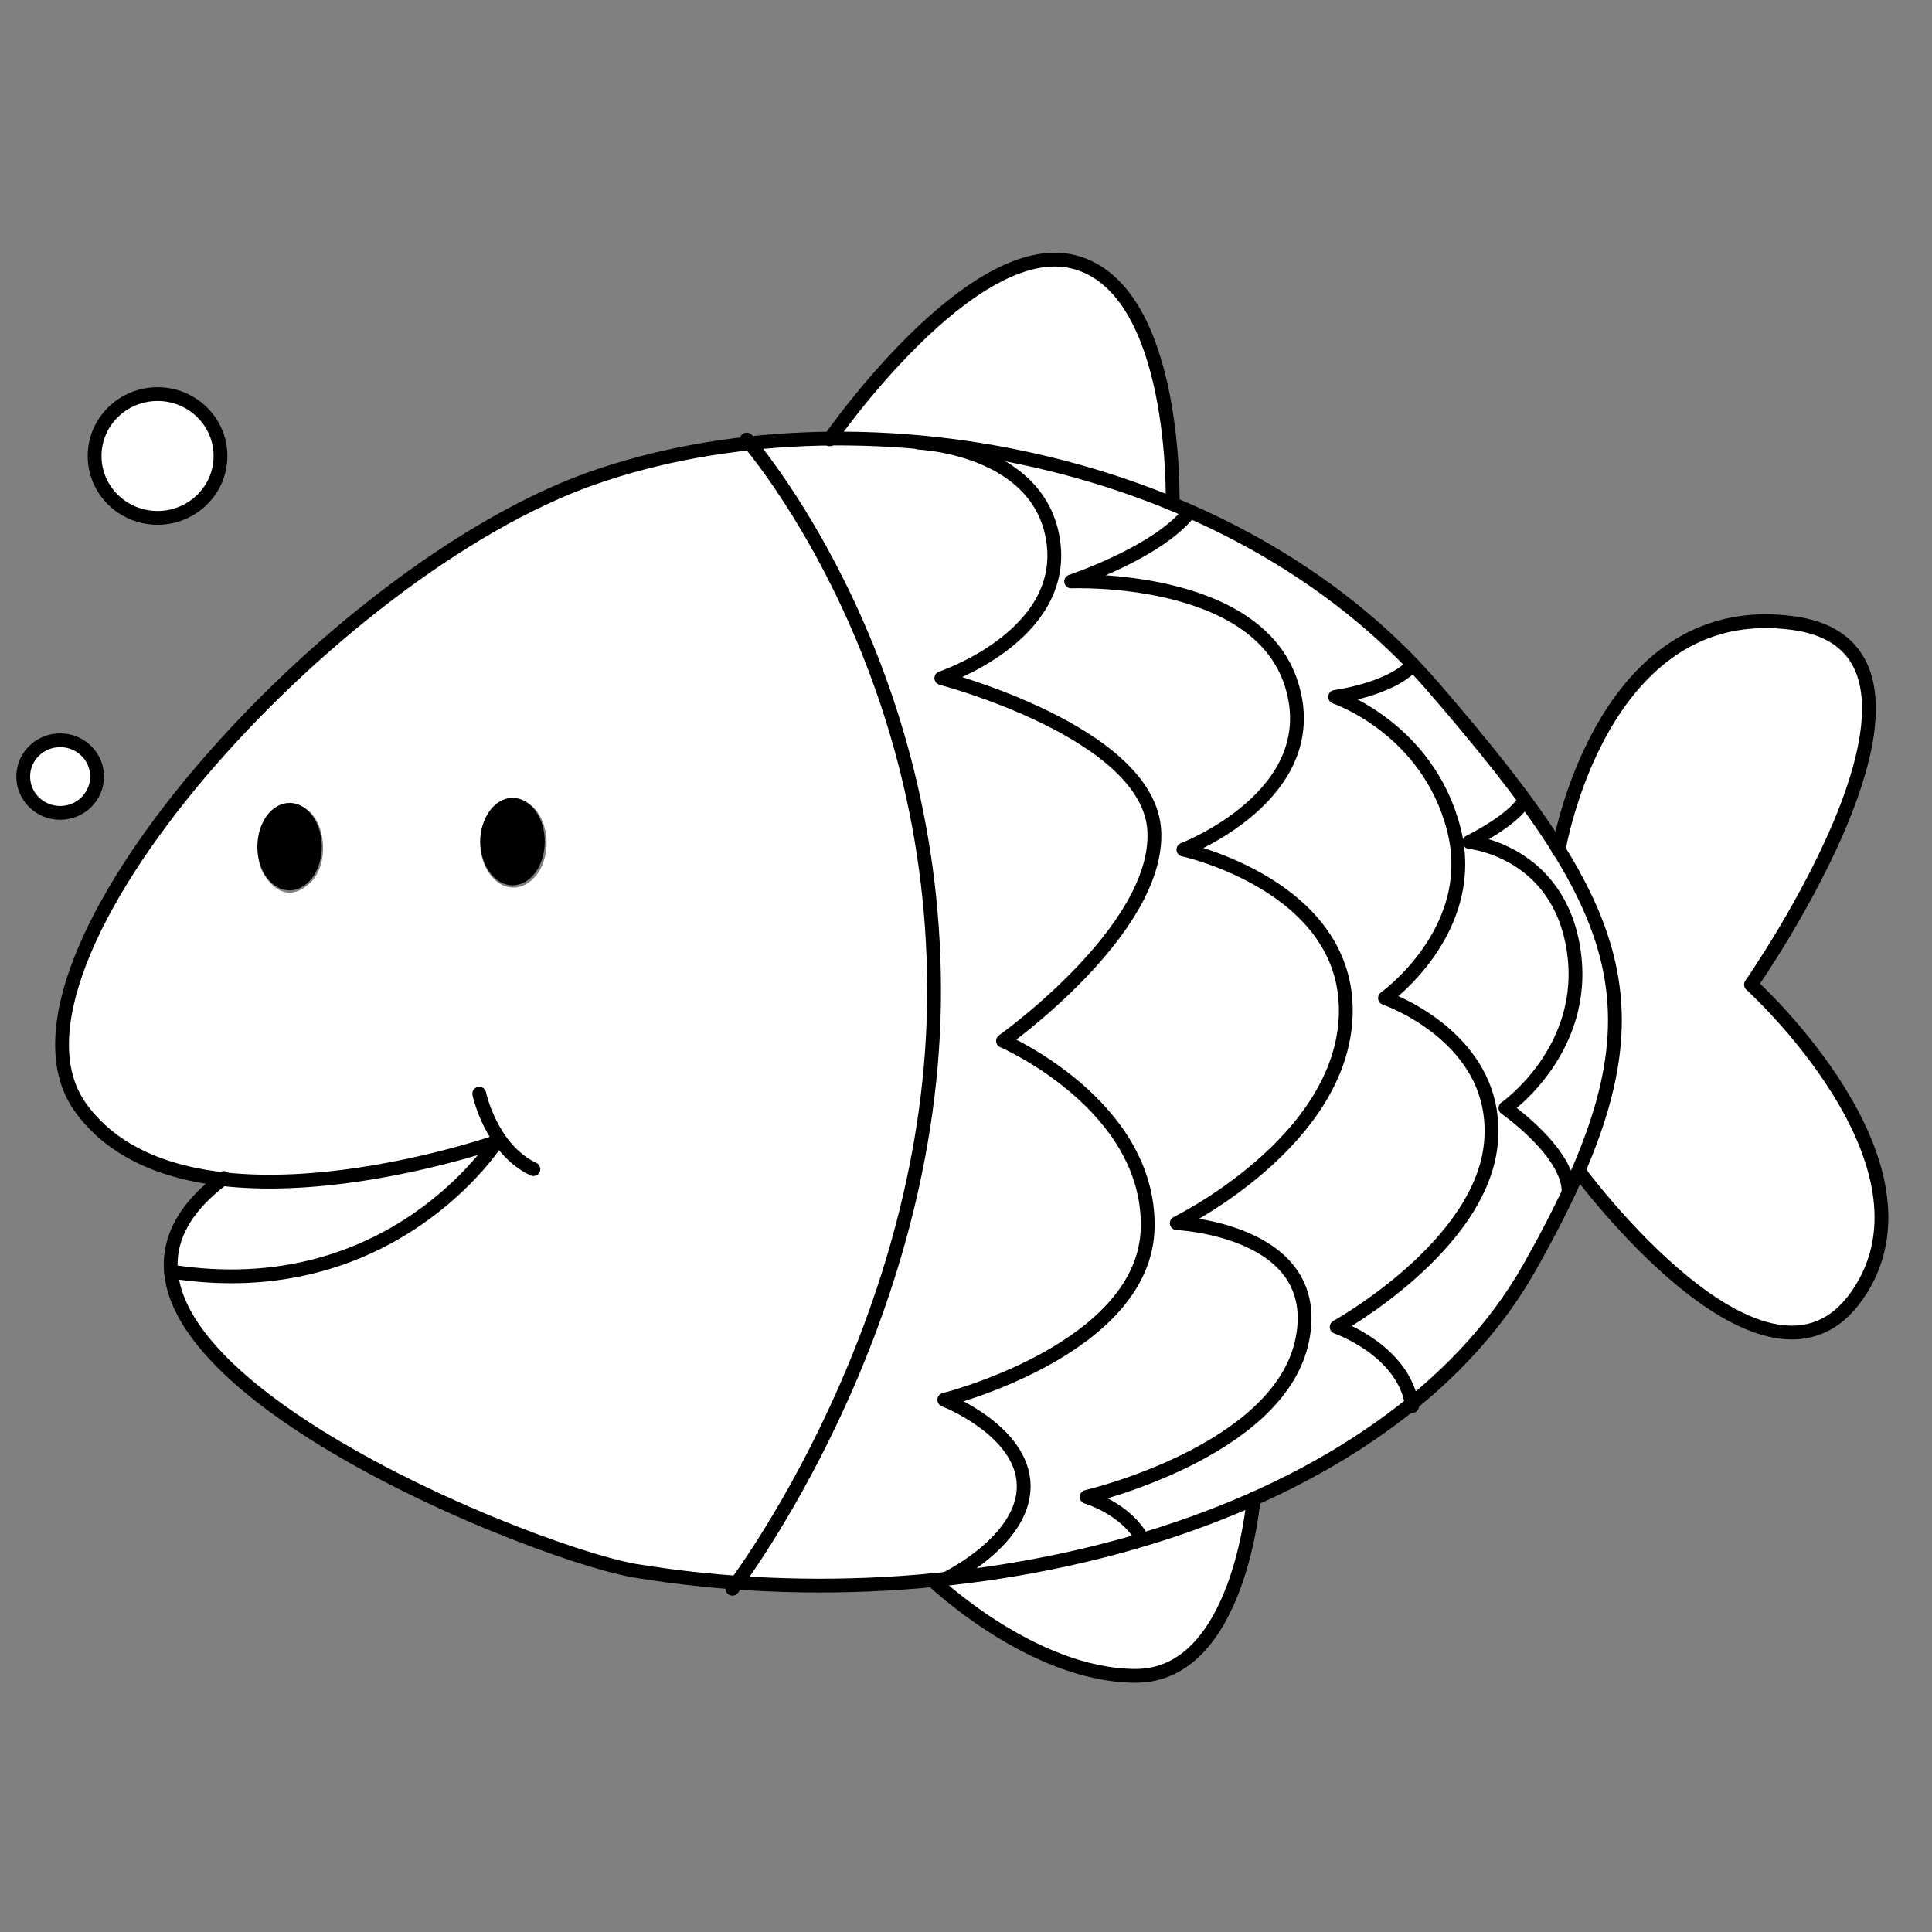 <?xml version="1.0" encoding="UTF-8" standalone="no"?>
<svg
   xmlns:dc="http://purl.org/dc/elements/1.1/"
   xmlns:cc="http://creativecommons.org/ns#"
   xmlns:rdf="http://www.w3.org/1999/02/22-rdf-syntax-ns#"
   xmlns:svg="http://www.w3.org/2000/svg"
   xmlns="http://www.w3.org/2000/svg"
   xmlns:sodipodi="http://sodipodi.sourceforge.net/DTD/sodipodi-0.dtd"
   xmlns:inkscape="http://www.inkscape.org/namespaces/inkscape"
   width="700"
   height="700"
   viewBox="0 0 185.208 185.208"
   version="1.1"
   id="svg8"
   inkscape:version="1.0.1 (3bc2e813f5, 2020-09-07)"
   sodipodi:docname="drawing_1.svg">
  <rect x="0" y="0" width="185.208" height="185.208" fill="#808080" stroke="none"/>
  <defs
     id="defs2" />
  <sodipodi:namedview
     id="base"
     pagecolor="#ffffff"
     bordercolor="#666666"
     borderopacity="1.0"
     inkscape:pageopacity="0.0"
     inkscape:pageshadow="2"
     inkscape:zoom="0.90863463"
     inkscape:cx="296.48129"
     inkscape:cy="384.91851"
     inkscape:document-units="mm"
     inkscape:current-layer="layer3"
     inkscape:document-rotation="0"
     showgrid="false"
     units="px"
     inkscape:window-width="1848"
     inkscape:window-height="1016"
     inkscape:window-x="72"
     inkscape:window-y="27"
     inkscape:window-maximized="1" />
  <g
     inkscape:groupmode="layer"
     id="layer3"
     inkscape:label="fills">
    <g
       id="colorAreas"
       inkscape:label="colorAreas">
      <path
         style="fill:#ffffff;stroke:none;stroke-width:1.1;stroke-linecap:round;stroke-linejoin:round;stroke-miterlimit:4;stroke-dasharray:none;stroke-opacity:1"
         d="M 250.143,570.928 C 219.021,567.115 189.805,557.53 149.992,538.073 101.528,514.387 68.105,486.325 64.086,465.947 l -0.651,-3.302 20.167,-0.081 c 18.076,-0.072 21.265,-0.376 30.753,-2.927 23.94,-6.436 44.435,-19.377 60.929,-38.472 l 5.482,-6.346 3.873,3.697 c 3.954,3.775 8.826,6.816 8.826,5.511 0,-0.399 -2.274,-2.727 -5.054,-5.174 -5.734,-5.048 -9.106,-9.994 -11.974,-17.564 -1.089,-2.875 -2.441,-5.228 -3.005,-5.228 -1.259,0 -0.369,3.152 3.04,10.773 l 2.604,5.821 -2.643,1.005 c -4.415,1.678 -22.601,6.39 -31.901,8.264 -31.054,6.259 -60.481,6.581 -80.932,0.886 C 46.874,418.154 30.831,405.433 26.192,393.151 22.766,384.078 23.479,367.489 27.842,354.792 49.973,290.385 140.308,202.304 211.888,175.339 c 10.785,-4.063 29.708,-8.921 44.692,-11.473 7.172,-1.222 13.453,-2.222 13.957,-2.222 0.504,0 3.852,4.086 7.439,9.08 21.873,30.446 39.235,68.574 49.182,108.007 18.002,71.364 12.045,141.589 -18.287,215.574 -7.464,18.206 -22.834,47.947 -33.263,64.364 l -8.565,13.482 -4.599,-0.139 c -2.529,-0.077 -8.065,-0.564 -12.302,-1.083 z M 112.239,319.346 c 7.183,-6.832 5.758,-23.058 -2.395,-27.275 -4.013,-2.075 -5.914,-2.087 -9.833,-0.06 -6.717,3.474 -9.096,17.624 -4.188,24.907 4.753,7.053 10.637,7.923 16.416,2.427 z m 79.559,-0.507 c 8.879,-6.985 7.494,-25.006 -2.236,-29.071 -3.629,-1.516 -4.313,-1.489 -7.927,0.317 -4.855,2.426 -7.982,8.057 -7.982,14.376 0,12.816 10.028,20.763 18.144,14.379 z"
         id="path904"
         transform="scale(0.265)" />
      <path
         style="fill:#ffffff;stroke:none;stroke-width:1.1;stroke-linecap:round;stroke-linejoin:round;stroke-miterlimit:4;stroke-dasharray:none;stroke-opacity:1"
         d="m 65.398,460.261 c -3.026,-0.516 -3.125,-0.724 -2.443,-5.13 1.088,-7.026 5.476,-15.035 11.467,-20.928 l 5.419,-5.33 19.668,-0.255 c 22.57,-0.292 35.907,-2.122 60.294,-8.274 9.131,-2.303 16.771,-4.042 16.977,-3.864 0.206,0.178 -3.765,4.463 -8.824,9.522 -15.395,15.395 -32.737,25.613 -53.182,31.333 -8.375,2.343 -12.71,2.825 -28.064,3.117 -9.988,0.19 -19.578,0.104 -21.313,-0.192 z"
         id="path906"
         transform="scale(0.265)" />
      <path
         style="fill:#ffffff;stroke:none;stroke-width:1.1;stroke-linecap:round;stroke-linejoin:round;stroke-miterlimit:4;stroke-dasharray:none;stroke-opacity:1"
         d="m 49.842,185.303 c -5.788,-2.048 -12.17,-8.978 -13.817,-15.006 -2.534,-9.273 2.367,-19.584 11.383,-23.948 14.655,-7.094 31.674,3.525 31.568,19.697 -0.049,7.544 -8.238,17.54 -16.173,19.744 -5.377,1.493 -7.6,1.41 -12.962,-0.487 z"
         id="path908"
         transform="scale(0.265)" />
      <path
         style="fill:#ffffff;stroke:none;stroke-width:1.1;stroke-linecap:round;stroke-linejoin:round;stroke-miterlimit:4;stroke-dasharray:none;stroke-opacity:1"
         d="m 16.014,291.988 c -3.662,-1.987 -6.342,-6.864 -6.342,-11.539 0,-2.475 1.07,-4.537 3.742,-7.208 5.308,-5.308 11.42,-5.308 16.728,0 2.969,2.969 3.742,4.624 3.742,8.009 0,9.396 -9.654,15.196 -17.87,10.738 z"
         id="path910"
         transform="scale(0.265)" />
      <path
         style="fill:#ffffff;stroke:none;stroke-width:1.1;stroke-linecap:round;stroke-linejoin:round;stroke-miterlimit:4;stroke-dasharray:none;stroke-opacity:1"
         d="m 270.847,572.545 c -0.834,-0.34 0.907,-3.964 4.81,-10.014 29.042,-45.019 51.002,-100.719 59.123,-149.961 4.759,-28.858 5.69,-64.041 2.415,-91.251 -5.443,-45.218 -19.948,-89.49 -41.678,-127.208 -5.488,-9.527 -16.828,-26.686 -19.77,-29.917 l -2.189,-2.403 3.7,-0.565 c 15.291,-2.334 55.163,-1.093 67.54,2.103 22.238,5.741 34.405,17.825 35.526,35.284 0.614,9.563 -1.221,15.8 -6.941,23.592 -5.097,6.943 -16.527,15.496 -26.698,19.978 l -8.01,3.529 14.614,5.087 c 32.839,11.431 54.15,25.44 60.966,40.078 9.514,20.432 -7.223,49.95 -46.029,81.18 l -6.281,5.054 8.493,4.935 c 29.827,17.331 45.693,40.752 43.965,64.902 -1.619,22.621 -25.155,43.429 -63.782,56.389 l -11.051,3.708 5.913,2.96 c 26.681,13.355 31.476,32.521 12.48,49.882 -10.418,9.522 -13.72,10.96 -28.084,12.231 -12.593,1.115 -56.561,1.434 -59.03,0.428 z"
         id="path912"
         transform="scale(0.265)" />
      <path
         style="fill:#ffffff;stroke:none;stroke-width:1.1;stroke-linecap:round;stroke-linejoin:round;stroke-miterlimit:4;stroke-dasharray:none;stroke-opacity:1"
         d="m 419.078,179.326 c -0.908,-0.529 -7.083,-2.776 -13.723,-4.994 -27.001,-9.021 -57.059,-14.542 -86.07,-15.81 l -16.701,-0.73 8.43,-10.455 c 18.641,-23.118 35.898,-38.617 51.827,-46.547 7.802,-3.884 10.511,-4.667 17.35,-5.012 7.041,-0.356 8.893,-0.023 14.113,2.53 7.665,3.75 12.99,9.886 18.195,20.965 6.286,13.381 10.962,36.003 10.976,53.102 0.007,8.15 -0.624,9.147 -4.396,6.951 z"
         id="path914"
         transform="scale(0.265)" />
      <path
         style="fill:#ffffff;stroke:none;stroke-width:1.1;stroke-linecap:round;stroke-linejoin:round;stroke-miterlimit:4;stroke-dasharray:none;stroke-opacity:1"
         d="m 352.494,567.518 c 5.188,-3.711 14.505,-13.505 16.481,-17.325 2.472,-4.781 3.26,-12.907 1.782,-18.385 -1.588,-5.885 -9.705,-14.945 -18.218,-20.332 -5.52,-3.493 -6.217,-4.269 -4.402,-4.904 34.239,-11.965 55.283,-26.502 64.05,-44.244 3.986,-8.067 4.136,-8.785 4.048,-19.437 -0.105,-12.84 -2.81,-21.396 -10.203,-32.284 -6.167,-9.082 -20.199,-21.849 -31.086,-28.285 l -9.281,-5.487 7.781,-6.26 c 10.971,-8.826 27.729,-26.596 34.057,-36.114 7.341,-11.043 10.702,-19.779 11.34,-29.48 0.478,-7.27 0.22,-8.609 -2.866,-14.857 -7.603,-15.394 -28.349,-29.574 -58.985,-40.316 l -12.01,-4.211 8.159,-4.233 c 11.54,-5.987 24,-18.485 27.359,-27.441 3.23,-8.613 2.773,-20.422 -1.106,-28.614 -3.076,-6.496 -10.821,-14.385 -17.633,-17.96 l -4.863,-2.552 5.503,0.73 c 15.756,2.089 66.583,17.755 66.583,20.522 0,3.065 -23.851,17.231 -38.599,22.927 l -3.772,1.457 6.603,0.849 c 3.632,0.467 11.337,1.363 17.123,1.991 26.498,2.877 46.275,13.686 54.091,29.561 3.287,6.676 3.624,8.286 3.624,17.29 0,12.311 -2.354,17.777 -12.012,27.888 -6.626,6.937 -19.051,15.565 -25.807,17.92 -1.96,0.683 -3.312,1.494 -3.005,1.802 0.308,0.308 4.171,1.775 8.585,3.262 24.884,8.379 43.669,24.292 48.708,41.261 2.19,7.375 2.158,20.902 -0.068,28.475 -5.967,20.303 -23.719,40.475 -49.465,56.208 -5.119,3.128 -9.308,6.107 -9.308,6.618 0,0.512 1.407,0.93 3.126,0.93 4.911,0 19.241,3.985 25.108,6.983 6.507,3.324 11.881,8.482 15.025,14.42 3.194,6.033 3.12,17.494 -0.167,25.921 -7.53,19.306 -33.089,36.904 -69.476,47.834 l -8.225,2.471 5.286,2.338 c 5.92,2.619 13.411,8.191 14.998,11.155 0.942,1.76 -0.555,2.344 -15.151,5.911 -14.601,3.569 -41.157,8.483 -45.361,8.395 -0.98,-0.021 -0.308,-0.995 1.651,-2.396 z"
         id="path916"
         transform="scale(0.265)" />
      <path
         style="fill:#ffffff;stroke:none;stroke-width:1.1;stroke-linecap:round;stroke-linejoin:round;stroke-miterlimit:4;stroke-dasharray:none;stroke-opacity:1"
         d="m 410.617,551.776 c -2.472,-2.616 -6.409,-5.748 -8.747,-6.959 -2.962,-1.534 -3.751,-2.388 -2.602,-2.815 0.908,-0.337 6.108,-2.163 11.556,-4.057 11.751,-4.087 26.946,-11.523 35.596,-17.421 8.875,-6.051 19.569,-17.641 22.811,-24.723 4.923,-10.753 5.556,-24.062 1.505,-31.631 -4.629,-8.65 -17.768,-17.126 -30.621,-19.755 -3.399,-0.695 -6.868,-1.47 -7.71,-1.721 -0.856,-0.256 2.784,-3.313 8.254,-6.931 22.317,-14.765 37.333,-31.584 44.092,-49.388 3.431,-9.037 4.555,-22.646 2.574,-31.157 -4.342,-18.655 -20.281,-34.283 -44.802,-43.928 l -10.166,-3.999 4.091,-1.945 c 12.269,-5.832 25.453,-18.289 30.729,-29.032 2.676,-5.45 3.076,-7.553 3.076,-16.17 0,-8.862 -0.371,-10.688 -3.525,-17.346 -6.686,-14.115 -20.162,-23.46 -41.74,-28.948 -5.975,-1.519 -15.439,-3.066 -21.03,-3.437 l -10.167,-0.674 9.066,-4.022 c 10.352,-4.592 19.46,-10.202 24.961,-15.375 l 3.788,-3.563 5.566,2.529 c 21.597,9.811 41.821,23.186 62.64,41.427 l 10.85,9.507 -2.817,2.423 c -3.256,2.801 -13.063,6.683 -19.469,7.708 -2.428,0.388 -4.661,1.104 -4.962,1.591 -0.301,0.487 2.918,2.706 7.154,4.931 27.238,14.313 42.13,45.429 34.133,71.319 -2.763,8.945 -11.469,22.161 -18.855,28.622 l -5.569,4.872 8.986,4.675 c 30.37,15.8 38.384,45.259 19.85,72.969 -6.969,10.42 -24.38,26.983 -36.632,34.849 -5.186,3.329 -9.454,6.301 -9.485,6.603 -0.031,0.303 2.871,1.956 6.449,3.674 7.872,3.779 15.53,11.077 18.875,17.987 l 2.472,5.107 -3.21,2.674 c -15.607,12.999 -52.553,32.558 -78.105,41.347 l -14.364,4.941 z"
         id="path918"
         transform="scale(0.265)" />
      <path
         style="fill:#ffffff;stroke:none;stroke-width:1.1;stroke-linecap:round;stroke-linejoin:round;stroke-miterlimit:4;stroke-dasharray:none;stroke-opacity:1"
         d="m 510.597,502.332 c -1.971,-5.45 -10.336,-14.28 -17.308,-18.269 l -6.008,-3.437 9.645,-6.78 c 12.151,-8.542 30.466,-26.781 35.495,-35.348 10.931,-18.619 11.642,-37.433 1.99,-52.634 -4.611,-7.262 -16.148,-17.541 -23.924,-21.315 l -6.499,-3.154 6.244,-6.317 c 7.837,-7.929 13.927,-17.897 16.893,-27.651 7.578,-24.918 -7.436,-56.939 -33.337,-71.104 -3.689,-2.018 -5.269,-3.408 -4.249,-3.739 0.893,-0.29 3.605,-1.128 6.026,-1.862 5.344,-1.62 14.457,-6.1 15.351,-7.546 0.943,-1.525 15.697,15.142 33.457,37.796 l 6.838,8.723 -4.04,4.137 c -2.222,2.276 -7.053,5.744 -10.737,7.707 l -6.696,3.569 7.829,2.391 c 9.571,2.923 14.161,5.675 19.966,11.973 18.385,19.946 15.662,53.019 -6.183,75.079 -6.861,6.929 -7.116,7.371 -5.091,8.832 6.087,4.393 16.263,15.788 18.885,21.148 l 2.957,6.045 -7.104,13.764 c -12.121,23.483 -25.531,41.641 -40.725,55.145 -4.105,3.648 -7.653,6.633 -7.886,6.633 -0.233,0 -1.039,-1.703 -1.792,-3.785 z"
         id="path920"
         transform="scale(0.265)" />
      <path
         style="fill:#ffffff;stroke:none;stroke-width:1.1;stroke-linecap:round;stroke-linejoin:round;stroke-miterlimit:4;stroke-dasharray:none;stroke-opacity:1"
         d="m 565.758,421.228 c -1.842,-3.248 -6.631,-9.047 -10.642,-12.885 l -7.293,-6.979 6.982,-7.541 c 12.925,-13.96 18.861,-31.601 16.375,-48.659 -2.788,-19.128 -12.944,-32.538 -29.104,-38.431 l -6.558,-2.391 3.136,-1.592 c 1.725,-0.876 5.453,-3.515 8.286,-5.866 2.832,-2.351 5.444,-4.274 5.803,-4.274 1.457,0 15.325,22.597 20.44,33.305 8.008,16.764 10.173,25.845 10.294,43.184 0.072,10.321 -0.467,16.761 -1.937,23.112 -2.077,8.978 -8.088,26.632 -10.883,31.968 l -1.549,2.956 z"
         id="path922"
         transform="scale(0.265)" />
      <path
         style="fill:#ffffff;stroke:none;stroke-width:1.1;stroke-linecap:round;stroke-linejoin:round;stroke-miterlimit:4;stroke-dasharray:none;stroke-opacity:1"
         d="m 637.795,479.715 c -17.501,-6.206 -43.723,-28.255 -61.602,-51.796 l -2.97,-3.911 3.181,-8.195 c 7.04,-18.136 10.756,-39.301 9.414,-53.624 -1.451,-15.484 -7.63,-33.517 -16.868,-49.23 l -3.242,-5.515 2.033,-8.007 c 9.438,-37.164 30.515,-63.742 56.498,-71.243 8.214,-2.371 28.646,-1.794 34.993,0.989 5.212,2.285 11.505,7.799 13.662,11.971 4.656,9.005 3.773,24.691 -2.479,44.03 -4.457,13.788 -18.514,42.213 -29.402,59.454 l -7.488,11.857 8.21,9.053 c 34.373,37.905 46.143,70.904 34.253,96.038 -7.991,16.892 -22.398,23.731 -38.194,18.129 z"
         id="path924"
         transform="scale(0.265)" />
      <path
         style="fill:#ffffff;stroke:none;stroke-width:1.1;stroke-linecap:round;stroke-linejoin:round;stroke-miterlimit:4;stroke-dasharray:none;stroke-opacity:1"
         d="m 399.35,605.135 c -16.706,-3.497 -39.286,-15.144 -55.11,-28.425 l -3.852,-3.233 5.503,-0.736 c 38.39,-5.137 78.643,-15.323 101.774,-25.753 2.709,-1.222 5.079,-2.068 5.267,-1.88 0.615,0.615 -3.094,17.528 -5.447,24.841 -5.116,15.898 -13.931,28.426 -23.428,33.295 -5.071,2.6 -16.971,3.51 -24.707,1.891 z"
         id="path926"
         transform="scale(0.265)" />
    </g>
  </g>
  <g
     inkscape:groupmode="layer"
     id="layer2"
     inkscape:label="strokes 1"
     style="display:inline"
     sodipodi:insensitive="true">
    <path
       style="fill:none;stroke:#000000;stroke-width:1.323;stroke-linecap:round;stroke-linejoin:round;stroke-miterlimit:4;stroke-dasharray:none;stroke-dashoffset:0;stroke-opacity:1;paint-order:stroke markers fill"
       d="m 21.458,112.93 c -20.822,15.498 28.149,35.611 39.327,37.632 33.59,5.558 72.356,-5.16 85.859,-29.096 C 160.146,97.53 156.79,88.344 137.433,65.901 118.075,43.458 81.868,37.04 56.8,45.832 31.733,54.624 -2.145,92.314 7.693,106.133 c 9.838,13.818 39.892,3.336 39.892,3.336 0,0 -10.047,15.776 -31.211,12.417"
       id="path845"
       sodipodi:nodetypes="cssssccc" />
    <ellipse
       style="fill:#000000;stroke:none;stroke-width:1.323;stroke-linecap:round;stroke-linejoin:round"
       id="path847"
       cx="27.762"
       cy="81.164"
       rx="3.088"
       ry="4.191" />
    <ellipse
       style="fill:#000000;stroke:none;stroke-width:1.323;stroke-linecap:round;stroke-linejoin:round"
       id="path847-3"
       cx="49.136"
       cy="80.679"
       rx="3.088"
       ry="4.191" />
    <path
       style="fill:none;stroke:#000000;stroke-width:1.323;stroke-linecap:round;stroke-linejoin:round;stroke-miterlimit:4;stroke-dasharray:none;stroke-dashoffset:0;stroke-opacity:1;paint-order:stroke markers fill"
       d="m 45.943,104.843 c 0,0 1.107,5.306 5.19,7.234"
       id="path864" />
    <path
       style="fill:none;stroke:#000000;stroke-width:1.323;stroke-linecap:round;stroke-linejoin:round;stroke-miterlimit:4;stroke-dasharray:none;stroke-dashoffset:0;stroke-opacity:1;paint-order:stroke markers fill"
       d="m 79.539,42.113 c 0,0 13.593,-19.631 23.497,-16.98 9.904,2.651 9.376,23.135 9.376,23.135"
       id="path870" />
    <path
       style="fill:none;stroke:#000000;stroke-width:1.323;stroke-linecap:round;stroke-linejoin:round;stroke-miterlimit:4;stroke-dasharray:none;stroke-dashoffset:0;stroke-opacity:1;paint-order:stroke markers fill"
       d="m 120.172,143.688 c 0,0 -1.358,16.976 -11.309,16.963 -9.952,-0.013 -19.524,-9.223 -19.524,-9.223"
       id="path872" />
    <path
       style="fill:none;stroke:#000000;stroke-width:1.323;stroke-linecap:round;stroke-linejoin:round;stroke-miterlimit:4;stroke-dasharray:none;stroke-dashoffset:0;stroke-opacity:1;paint-order:stroke markers fill"
       d="m 149.407,81.521 c 0,0 4.009,-24.304 22.478,-21.792 18.469,2.512 -4.029,34.657 -4.029,34.657 0,0 18.934,17.12 10.211,29.745 -8.723,12.625 -26.737,-11.893 -26.737,-11.893"
       id="path874" />
    <path
       style="fill:none;stroke:#000000;stroke-width:1.323;stroke-linecap:round;stroke-linejoin:round;stroke-miterlimit:4;stroke-dasharray:none;stroke-dashoffset:0;stroke-opacity:1;paint-order:stroke markers fill"
       d="m 71.584,42.137 c 0,0 17.873,20.322 17.961,52.625 0.087,32.303 -19.334,57.539 -19.334,57.539"
       id="path876" />
    <path
       style="fill:none;stroke:#000000;stroke-width:1.323;stroke-linecap:round;stroke-linejoin:round;stroke-miterlimit:4;stroke-dasharray:none;stroke-dashoffset:0;stroke-opacity:1;paint-order:stroke markers fill"
       d="m 90.634,151.371 c 0,0 7.534,-3.615 7.502,-8.921 -0.032,-5.306 -7.615,-8.26 -7.615,-8.26 0,0 19.346,-4.849 19.501,-16.589 0.155,-11.74 -13.868,-17.819 -13.868,-17.819 0,0 14.935,-10.592 14.504,-20.078 C 110.228,70.217 90.24,65.009 90.24,65.009 c 0,0 11.97,-3.992 10.741,-13.042 C 99.752,42.917 88.058,42.436 88.058,42.436"
       id="path878"
       sodipodi:nodetypes="cscscscsc" />
    <path
       style="fill:none;stroke:#000000;stroke-width:1.323;stroke-linecap:round;stroke-linejoin:round;stroke-miterlimit:4;stroke-dasharray:none;stroke-dashoffset:0;stroke-opacity:1;paint-order:stroke markers fill"
       d="m 109.492,147.537 c -1.549,-2.923 -5.324,-4.042 -5.324,-4.042 0,0 18.451,-4.3 20.665,-15.007 2.196,-10.623 -12.025,-11.232 -12.025,-11.232 0,0 15.89,-7.732 16.202,-20.042 0.312,-12.309 -15.565,-15.77 -15.565,-15.77 0,0 13.695,-5.232 10.363,-15.844 -3.332,-10.613 -21.123,-9.863 -21.123,-9.863 0,0 8.335,-2.771 11.343,-6.667"
       id="path880"
       sodipodi:nodetypes="ccscscscc" />
    <path
       style="fill:none;stroke:#000000;stroke-width:1.323;stroke-linecap:round;stroke-linejoin:round;stroke-miterlimit:4;stroke-dasharray:none;stroke-dashoffset:0;stroke-opacity:1;paint-order:stroke markers fill"
       d="m 135.374,134.791 c -0.768,-5.358 -7.236,-7.583 -7.236,-7.583 0,0 13.971,-7.738 14.798,-17.753 0.828,-10.014 -10.168,-13.779 -10.168,-13.779 0,0 9.082,-6.48 6.6,-16.177 -2.482,-9.697 -11.377,-12.691 -11.377,-12.691 0,0 5.173,-0.684 7.371,-3.002"
       id="path882" />
    <path
       style="fill:none;stroke:#000000;stroke-width:1.323;stroke-linecap:round;stroke-linejoin:round;stroke-miterlimit:4;stroke-dasharray:none;stroke-dashoffset:0;stroke-opacity:1;paint-order:stroke markers fill"
       d="m 150.371,114.305 c 0.078,-3.811 -6.054,-8.08 -6.054,-8.08 0,0 7.987,-5.566 6.539,-15.135 -1.448,-9.568 -9.998,-10.375 -9.998,-10.375 0,0 4.098,-1.998 5.267,-3.955"
       id="path884" />
    <ellipse
       style="fill:none;stroke:#000000;stroke-width:1.323;stroke-linecap:round;stroke-linejoin:round;stroke-miterlimit:4;stroke-dasharray:none;stroke-dashoffset:0;stroke-opacity:1;paint-order:stroke markers fill"
       id="path886"
       cx="15.103"
       cy="43.712"
       rx="6.034"
       ry="5.932" />
    <ellipse
       style="fill:none;stroke:#000000;stroke-width:1.323;stroke-linecap:round;stroke-linejoin:round;stroke-miterlimit:4;stroke-dasharray:none;stroke-dashoffset:0;stroke-opacity:1;paint-order:stroke markers fill"
       id="path886-6"
       cx="5.767"
       cy="74.444"
       rx="3.541"
       ry="3.481" />
  </g>
</svg>
